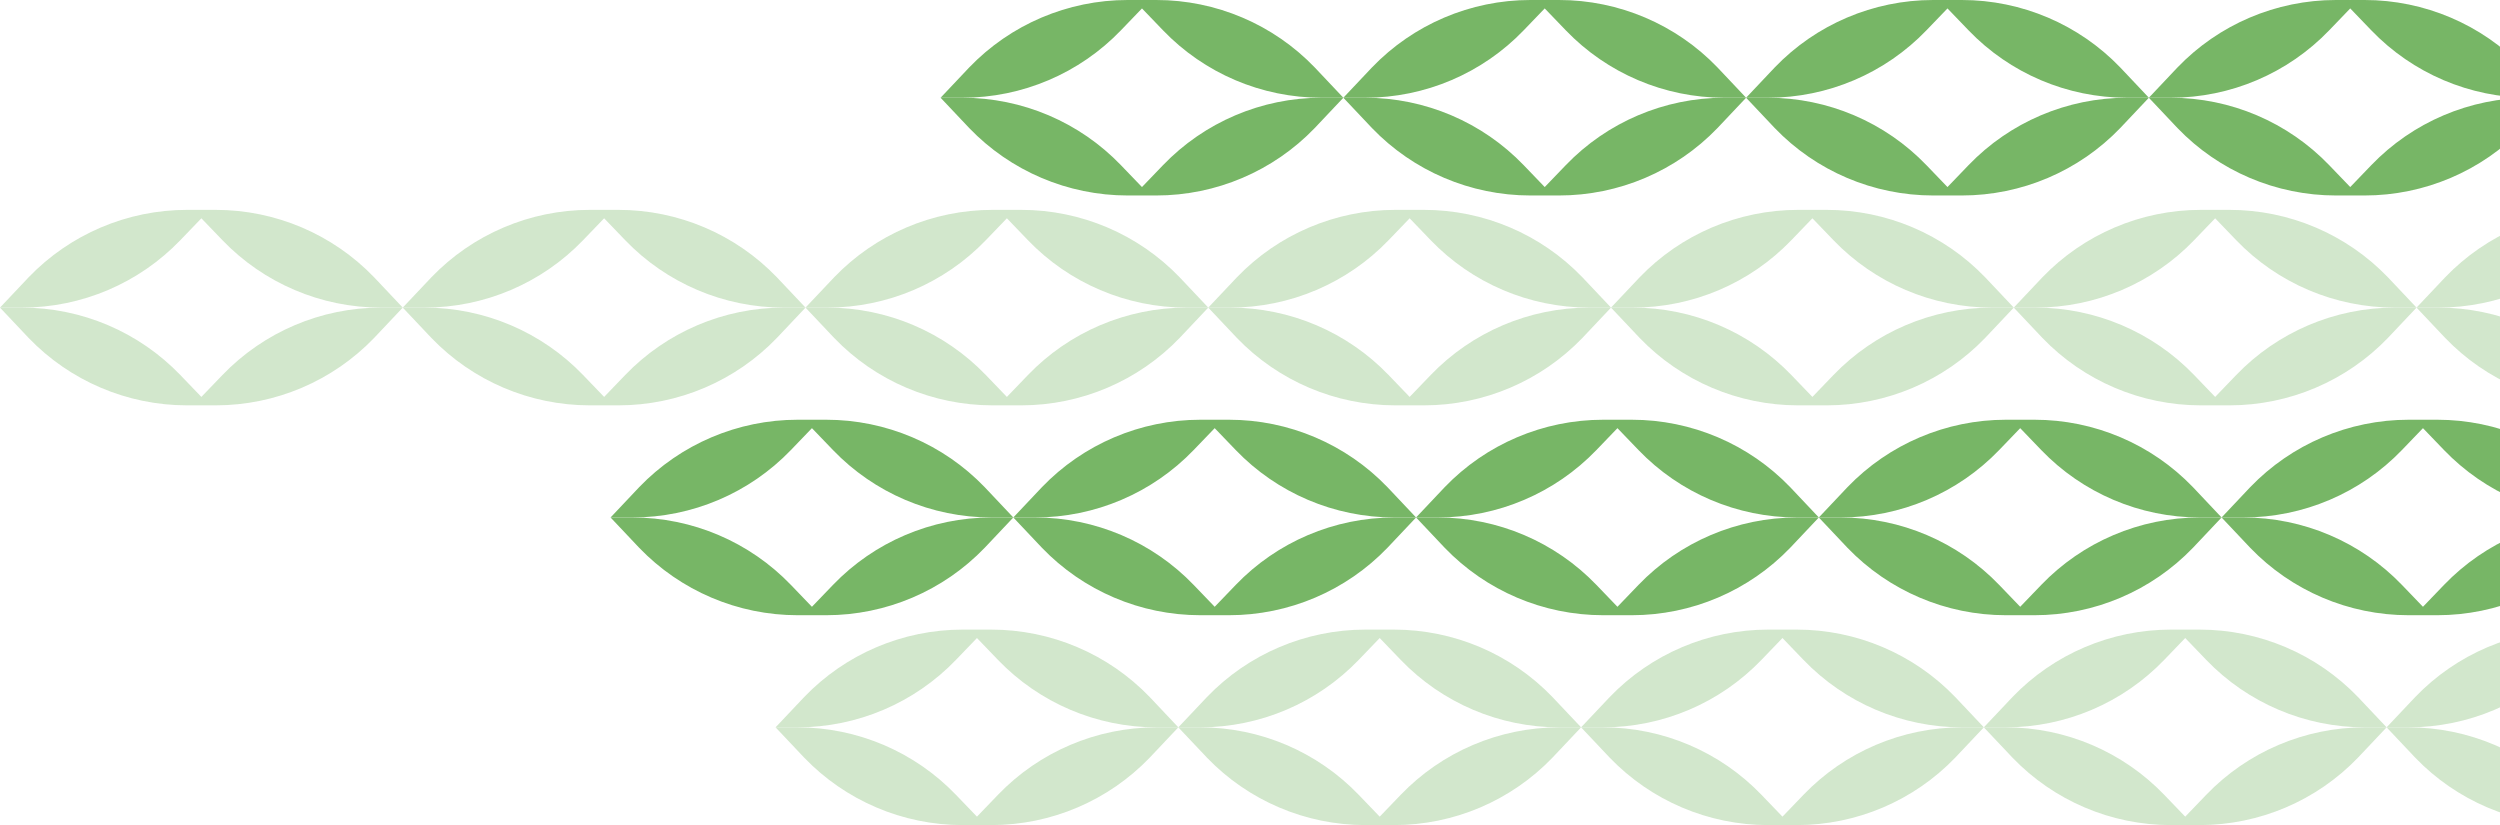 <svg width="303" height="100" viewBox="0 0 303 100" fill="none"
    xmlns="http://www.w3.org/2000/svg">
    <g opacity="0.6">
        <path d="M135.854 3.676L138.407 1.021L140.96 3.676C145.964 8.885 152.908 11.846 160.159 11.846H162.814L159.342 8.17C154.338 2.962 147.394 0 140.143 0H139.326H137.488H136.671C129.42 0 122.476 2.962 117.472 8.17L114 11.846H116.655C123.906 11.846 130.85 8.885 135.854 3.676Z" fill="#1D8500"/>
        <path d="M140.96 20.016L138.407 22.671L135.854 20.016C130.85 14.808 123.906 11.846 116.655 11.846H114L117.472 15.522C122.476 20.731 129.42 23.692 136.671 23.692H137.488H139.326H140.143C147.394 23.692 154.338 20.731 159.342 15.522L162.814 11.846H160.159C152.908 11.846 145.964 14.808 140.96 20.016Z" fill="#1D8500"/>
        <path d="M184.668 3.676L187.221 1.021L189.774 3.676C194.778 8.885 201.722 11.846 208.973 11.846H211.628L208.156 8.17C203.152 2.962 196.208 0 188.957 0H188.14H186.302H185.485C178.234 0 171.29 2.962 166.286 8.17L162.814 11.846H165.469C172.72 11.846 179.664 8.885 184.668 3.676Z" fill="#1D8500"/>
        <path d="M189.774 20.016L187.221 22.671L184.668 20.016C179.664 14.808 172.72 11.846 165.469 11.846H162.814L166.286 15.522C171.29 20.731 178.234 23.692 185.485 23.692H186.302H188.14H188.957C196.208 23.692 203.152 20.731 208.156 15.522L211.628 11.846H208.973C201.722 11.846 194.778 14.808 189.774 20.016Z" fill="#1D8500"/>
        <path d="M233.482 3.676L236.035 1.021L238.588 3.676C243.592 8.885 250.537 11.846 257.787 11.846H260.443L256.97 8.17C251.966 2.962 245.022 0 237.772 0H236.955H235.116H234.299C227.049 0 220.105 2.962 215.101 8.17L211.628 11.846H214.284C221.534 11.846 228.478 8.885 233.482 3.676Z" fill="#1D8500"/>
        <path d="M238.588 20.016L236.035 22.671L233.482 20.016C228.478 14.808 221.534 11.846 214.283 11.846H211.628L215.1 15.522C220.104 20.731 227.049 23.692 234.299 23.692H235.116H236.954H237.771C245.022 23.692 251.966 20.731 256.97 15.522L260.442 11.846H257.787C250.537 11.846 243.592 14.808 238.588 20.016Z" fill="#1D8500"/>
        <path d="M282.296 3.676L284.849 1.021L287.402 3.676C292.406 8.885 299.351 11.846 306.601 11.846H309.256L305.784 8.17C300.78 2.962 293.836 0 286.585 0H285.769H283.93H283.113C275.863 0 268.918 2.962 263.915 8.17L260.442 11.846H263.098C270.348 11.846 277.292 8.885 282.296 3.676Z" fill="#1D8500"/>
        <path d="M287.402 20.016L284.849 22.671L282.296 20.016C277.292 14.808 270.348 11.846 263.097 11.846H260.442L263.914 15.522C268.918 20.731 275.863 23.692 283.113 23.692H283.93H285.768H286.585C293.836 23.692 300.78 20.731 305.784 15.522L309.256 11.846H306.601C299.351 11.846 292.406 14.808 287.402 20.016Z" fill="#1D8500"/>
    </g>
    <g opacity="0.2">
        <path d="M21.854 29.112L24.407 26.457L26.96 29.112C31.964 34.321 38.908 37.282 46.159 37.282H48.814L45.342 33.606C40.338 28.398 33.394 25.436 26.143 25.436H25.326H23.488H22.671C15.42 25.436 8.476 28.398 3.472 33.606L0 37.282H2.655C9.906 37.282 16.85 34.321 21.854 29.112Z" fill="#1D8500"/>
        <path d="M26.96 45.452L24.407 48.107L21.854 45.452C16.85 40.244 9.906 37.282 2.655 37.282H-0L3.472 40.959C8.476 46.167 15.42 49.128 22.671 49.128H23.488H25.326H26.143C33.394 49.128 40.338 46.167 45.342 40.959L48.814 37.282H46.159C38.908 37.282 31.964 40.244 26.96 45.452Z" fill="#1D8500"/>
        <path d="M70.668 29.112L73.221 26.457L75.774 29.112C80.778 34.321 87.722 37.282 94.973 37.282H97.628L94.156 33.606C89.152 28.398 82.208 25.436 74.957 25.436H74.14H72.302H71.485C64.234 25.436 57.29 28.398 52.286 33.606L48.814 37.282H51.469C58.72 37.282 65.664 34.321 70.668 29.112Z" fill="#1D8500"/>
        <path d="M75.774 45.452L73.221 48.107L70.668 45.452C65.664 40.244 58.72 37.282 51.469 37.282H48.814L52.286 40.959C57.29 46.167 64.234 49.128 71.485 49.128H72.302H74.14H74.957C82.208 49.128 89.152 46.167 94.156 40.959L97.628 37.282H94.973C87.722 37.282 80.778 40.244 75.774 45.452Z" fill="#1D8500"/>
        <path d="M119.482 29.112L122.035 26.457L124.588 29.112C129.592 34.321 136.537 37.282 143.787 37.282H146.443L142.97 33.606C137.966 28.398 131.022 25.436 123.772 25.436H122.955H121.116H120.299C113.049 25.436 106.105 28.398 101.101 33.606L97.628 37.282H100.284C107.534 37.282 114.478 34.321 119.482 29.112Z" fill="#1D8500"/>
        <path d="M124.588 45.452L122.035 48.107L119.482 45.452C114.478 40.244 107.534 37.282 100.283 37.282H97.628L101.1 40.959C106.104 46.167 113.049 49.128 120.299 49.128H121.116H122.954H123.771C131.022 49.128 137.966 46.167 142.97 40.959L146.442 37.282H143.787C136.537 37.282 129.592 40.244 124.588 45.452Z" fill="#1D8500"/>
        <path d="M168.296 29.112L170.849 26.457L173.402 29.112C178.406 34.321 185.351 37.282 192.601 37.282H195.256L191.784 33.606C186.78 28.398 179.836 25.436 172.585 25.436H171.769H169.93H169.113C161.863 25.436 154.918 28.398 149.915 33.606L146.442 37.282H149.098C156.348 37.282 163.292 34.321 168.296 29.112Z" fill="#1D8500"/>
        <path d="M173.402 45.452L170.849 48.107L168.296 45.452C163.292 40.244 156.348 37.282 149.097 37.282H146.442L149.914 40.959C154.918 46.167 161.863 49.128 169.113 49.128H169.93H171.768H172.585C179.836 49.128 186.78 46.167 191.784 40.959L195.256 37.282H192.601C185.351 37.282 178.406 40.244 173.402 45.452Z" fill="#1D8500"/>
        <path d="M217.11 29.112L219.663 26.457L222.216 29.112C227.22 34.321 234.165 37.282 241.415 37.282H244.07L240.598 33.606C235.594 28.398 228.65 25.436 221.399 25.436H220.582H218.744H217.927C210.677 25.436 203.732 28.398 198.728 33.606L195.256 37.282H197.912C205.162 37.282 212.106 34.321 217.11 29.112Z" fill="#1D8500"/>
        <path d="M222.216 45.452L219.663 48.107L217.11 45.452C212.106 40.244 205.162 37.282 197.911 37.282H195.256L198.728 40.959C203.732 46.167 210.677 49.128 217.927 49.128H218.744H220.582H221.399C228.65 49.128 235.594 46.167 240.598 40.959L244.07 37.282H241.415C234.165 37.282 227.22 40.244 222.216 45.452Z" fill="#1D8500"/>
        <path d="M265.924 29.112L268.477 26.457L271.03 29.112C276.034 34.321 282.979 37.282 290.229 37.282H292.884L289.412 33.606C284.408 28.398 277.464 25.436 270.213 25.436H269.396H267.558H266.741C259.491 25.436 252.546 28.398 247.542 33.606L244.07 37.282H246.725C253.976 37.282 260.92 34.321 265.924 29.112Z" fill="#1D8500"/>
        <path d="M271.03 45.452L268.477 48.107L265.924 45.452C260.92 40.244 253.976 37.282 246.725 37.282H244.07L247.542 40.959C252.546 46.167 259.491 49.128 266.741 49.128H267.558H269.396H270.213C277.464 49.128 284.408 46.167 289.412 40.959L292.884 37.282H290.229C282.978 37.282 276.034 40.244 271.03 45.452Z" fill="#1D8500"/>
        <path d="M314.739 29.112L317.292 26.457L319.845 29.112C324.849 34.321 331.793 37.282 339.044 37.282H341.699L338.227 33.606C333.223 28.398 326.278 25.436 319.028 25.436H318.211H316.373H315.556C308.305 25.436 301.361 28.398 296.357 33.606L292.885 37.282H295.54C302.791 37.282 309.735 34.321 314.739 29.112Z" fill="#1D8500"/>
        <path d="M319.845 45.452L317.292 48.107L314.739 45.452C309.735 40.244 302.79 37.282 295.54 37.282H292.885L296.357 40.959C301.361 46.167 308.305 49.128 315.556 49.128H316.373H318.211H319.028C326.278 49.128 333.223 46.167 338.227 40.959L341.699 37.282H339.044C331.793 37.282 324.849 40.244 319.845 45.452Z" fill="#1D8500"/>
    </g>
    <g opacity="0.6">
        <path d="M95.854 54.548L98.407 51.893L100.96 54.548C105.964 59.756 112.908 62.718 120.159 62.718H122.814L119.342 59.041C114.338 53.833 107.394 50.872 100.143 50.872H99.326H97.488H96.671C89.42 50.872 82.476 53.833 77.472 59.041L74 62.718H76.655C83.906 62.718 90.85 59.756 95.854 54.548Z" fill="#1D8500"/>
        <path d="M100.96 70.888L98.407 73.543L95.854 70.888C90.85 65.679 83.906 62.718 76.655 62.718H74L77.472 66.394C82.476 71.602 89.42 74.564 96.671 74.564H97.488H99.326H100.143C107.394 74.564 114.338 71.602 119.342 66.394L122.814 62.718H120.159C112.908 62.718 105.964 65.679 100.96 70.888Z" fill="#1D8500"/>
        <path d="M144.668 54.548L147.221 51.893L149.774 54.548C154.778 59.756 161.722 62.718 168.973 62.718H171.628L168.156 59.041C163.152 53.833 156.208 50.872 148.957 50.872H148.14H146.302H145.485C138.234 50.872 131.29 53.833 126.286 59.041L122.814 62.718H125.469C132.72 62.718 139.664 59.756 144.668 54.548Z" fill="#1D8500"/>
        <path d="M149.774 70.888L147.221 73.543L144.668 70.888C139.664 65.679 132.72 62.718 125.469 62.718H122.814L126.286 66.394C131.29 71.602 138.234 74.564 145.485 74.564H146.302H148.14H148.957C156.208 74.564 163.152 71.602 168.156 66.394L171.628 62.718H168.973C161.722 62.718 154.778 65.679 149.774 70.888Z" fill="#1D8500"/>
        <path d="M193.482 54.548L196.035 51.893L198.588 54.548C203.592 59.756 210.537 62.718 217.787 62.718H220.443L216.97 59.041C211.966 53.833 205.022 50.872 197.772 50.872H196.955H195.116H194.299C187.049 50.872 180.105 53.833 175.101 59.041L171.628 62.718H174.284C181.534 62.718 188.478 59.756 193.482 54.548Z" fill="#1D8500"/>
        <path d="M198.588 70.888L196.035 73.543L193.482 70.888C188.478 65.679 181.534 62.718 174.283 62.718H171.628L175.1 66.394C180.104 71.602 187.049 74.564 194.299 74.564H195.116H196.954H197.771C205.022 74.564 211.966 71.602 216.97 66.394L220.442 62.718H217.787C210.537 62.718 203.592 65.679 198.588 70.888Z" fill="#1D8500"/>
        <path d="M242.296 54.548L244.849 51.893L247.402 54.548C252.406 59.756 259.351 62.718 266.601 62.718H269.256L265.784 59.041C260.78 53.833 253.836 50.872 246.585 50.872H245.769H243.93H243.113C235.863 50.872 228.918 53.833 223.915 59.041L220.442 62.718H223.098C230.348 62.718 237.292 59.756 242.296 54.548Z" fill="#1D8500"/>
        <path d="M247.402 70.888L244.849 73.543L242.296 70.888C237.292 65.679 230.348 62.718 223.097 62.718H220.442L223.914 66.394C228.918 71.602 235.863 74.564 243.113 74.564H243.93H245.768H246.585C253.836 74.564 260.78 71.602 265.784 66.394L269.256 62.718H266.601C259.351 62.718 252.406 65.679 247.402 70.888Z" fill="#1D8500"/>
        <path d="M291.11 54.548L293.663 51.893L296.216 54.548C301.22 59.756 308.165 62.718 315.415 62.718H318.07L314.598 59.041C309.594 53.833 302.65 50.872 295.399 50.872H294.582H292.744H291.927C284.677 50.872 277.732 53.833 272.728 59.041L269.256 62.718H271.912C279.162 62.718 286.106 59.756 291.11 54.548Z" fill="#1D8500"/>
        <path d="M296.216 70.888L293.663 73.543L291.11 70.888C286.106 65.679 279.162 62.718 271.911 62.718H269.256L272.728 66.394C277.732 71.602 284.677 74.564 291.927 74.564H292.744H294.582H295.399C302.65 74.564 309.594 71.602 314.598 66.394L318.07 62.718H315.415C308.165 62.718 301.22 65.679 296.216 70.888Z" fill="#1D8500"/>
    </g>
    <g opacity="0.2">
        <path d="M115.854 79.984L118.407 77.329L120.96 79.984C125.964 85.192 132.908 88.154 140.159 88.154H142.814L139.342 84.478C134.338 79.269 127.394 76.308 120.143 76.308H119.326H117.488H116.671C109.42 76.308 102.476 79.269 97.472 84.478L94 88.154H96.655C103.906 88.154 110.85 85.192 115.854 79.984Z" fill="#1D8500"/>
        <path d="M120.96 96.324L118.407 98.979L115.854 96.324C110.85 91.115 103.906 88.154 96.655 88.154H94L97.472 91.83C102.476 97.038 109.42 100 116.671 100H117.488H119.326H120.143C127.394 100 134.338 97.038 139.342 91.83L142.814 88.154H140.159C132.908 88.154 125.964 91.115 120.96 96.324Z" fill="#1D8500"/>
        <path d="M164.668 79.984L167.221 77.329L169.774 79.984C174.778 85.192 181.722 88.154 188.973 88.154H191.628L188.156 84.478C183.152 79.269 176.208 76.308 168.957 76.308H168.14H166.302H165.485C158.234 76.308 151.29 79.269 146.286 84.478L142.814 88.154H145.469C152.72 88.154 159.664 85.192 164.668 79.984Z" fill="#1D8500"/>
        <path d="M169.774 96.324L167.221 98.979L164.668 96.324C159.664 91.115 152.72 88.154 145.469 88.154H142.814L146.286 91.83C151.29 97.038 158.234 100 165.485 100H166.302H168.14H168.957C176.208 100 183.152 97.038 188.156 91.83L191.628 88.154H188.973C181.722 88.154 174.778 91.115 169.774 96.324Z" fill="#1D8500"/>
        <path d="M213.482 79.984L216.035 77.329L218.588 79.984C223.592 85.192 230.537 88.154 237.787 88.154H240.443L236.97 84.478C231.966 79.269 225.022 76.308 217.772 76.308H216.955H215.116H214.299C207.049 76.308 200.105 79.269 195.101 84.478L191.628 88.154H194.284C201.534 88.154 208.478 85.192 213.482 79.984Z" fill="#1D8500"/>
        <path d="M218.588 96.324L216.035 98.979L213.482 96.324C208.478 91.115 201.534 88.154 194.283 88.154H191.628L195.1 91.83C200.104 97.038 207.049 100 214.299 100H215.116H216.954H217.771C225.022 100 231.966 97.038 236.97 91.83L240.442 88.154H237.787C230.537 88.154 223.592 91.115 218.588 96.324Z" fill="#1D8500"/>
        <path d="M262.296 79.984L264.849 77.329L267.402 79.984C272.406 85.192 279.351 88.154 286.601 88.154H289.256L285.784 84.478C280.78 79.269 273.836 76.308 266.585 76.308H265.769H263.93H263.113C255.863 76.308 248.918 79.269 243.915 84.478L240.442 88.154H243.098C250.348 88.154 257.292 85.192 262.296 79.984Z" fill="#1D8500"/>
        <path d="M267.402 96.324L264.849 98.979L262.296 96.324C257.292 91.115 250.348 88.154 243.097 88.154H240.442L243.914 91.83C248.918 97.038 255.863 100 263.113 100H263.93H265.768H266.585C273.836 100 280.78 97.038 285.784 91.83L289.256 88.154H286.601C279.351 88.154 272.406 91.115 267.402 96.324Z" fill="#1D8500"/>
        <path d="M311.11 79.984L313.663 77.329L316.216 79.984C321.22 85.192 328.165 88.154 335.415 88.154H338.07L334.598 84.478C329.594 79.269 322.65 76.308 315.399 76.308H314.582H312.744H311.927C304.677 76.308 297.732 79.269 292.728 84.478L289.256 88.154H291.912C299.162 88.154 306.106 85.192 311.11 79.984Z" fill="#1D8500"/>
        <path d="M316.216 96.324L313.663 98.979L311.11 96.324C306.106 91.115 299.162 88.154 291.911 88.154H289.256L292.728 91.83C297.732 97.038 304.677 100 311.927 100H312.744H314.582H315.399C322.65 100 329.594 97.038 334.598 91.83L338.07 88.154H335.415C328.165 88.154 321.22 91.115 316.216 96.324Z" fill="#1D8500"/>
    </g>
</svg>
